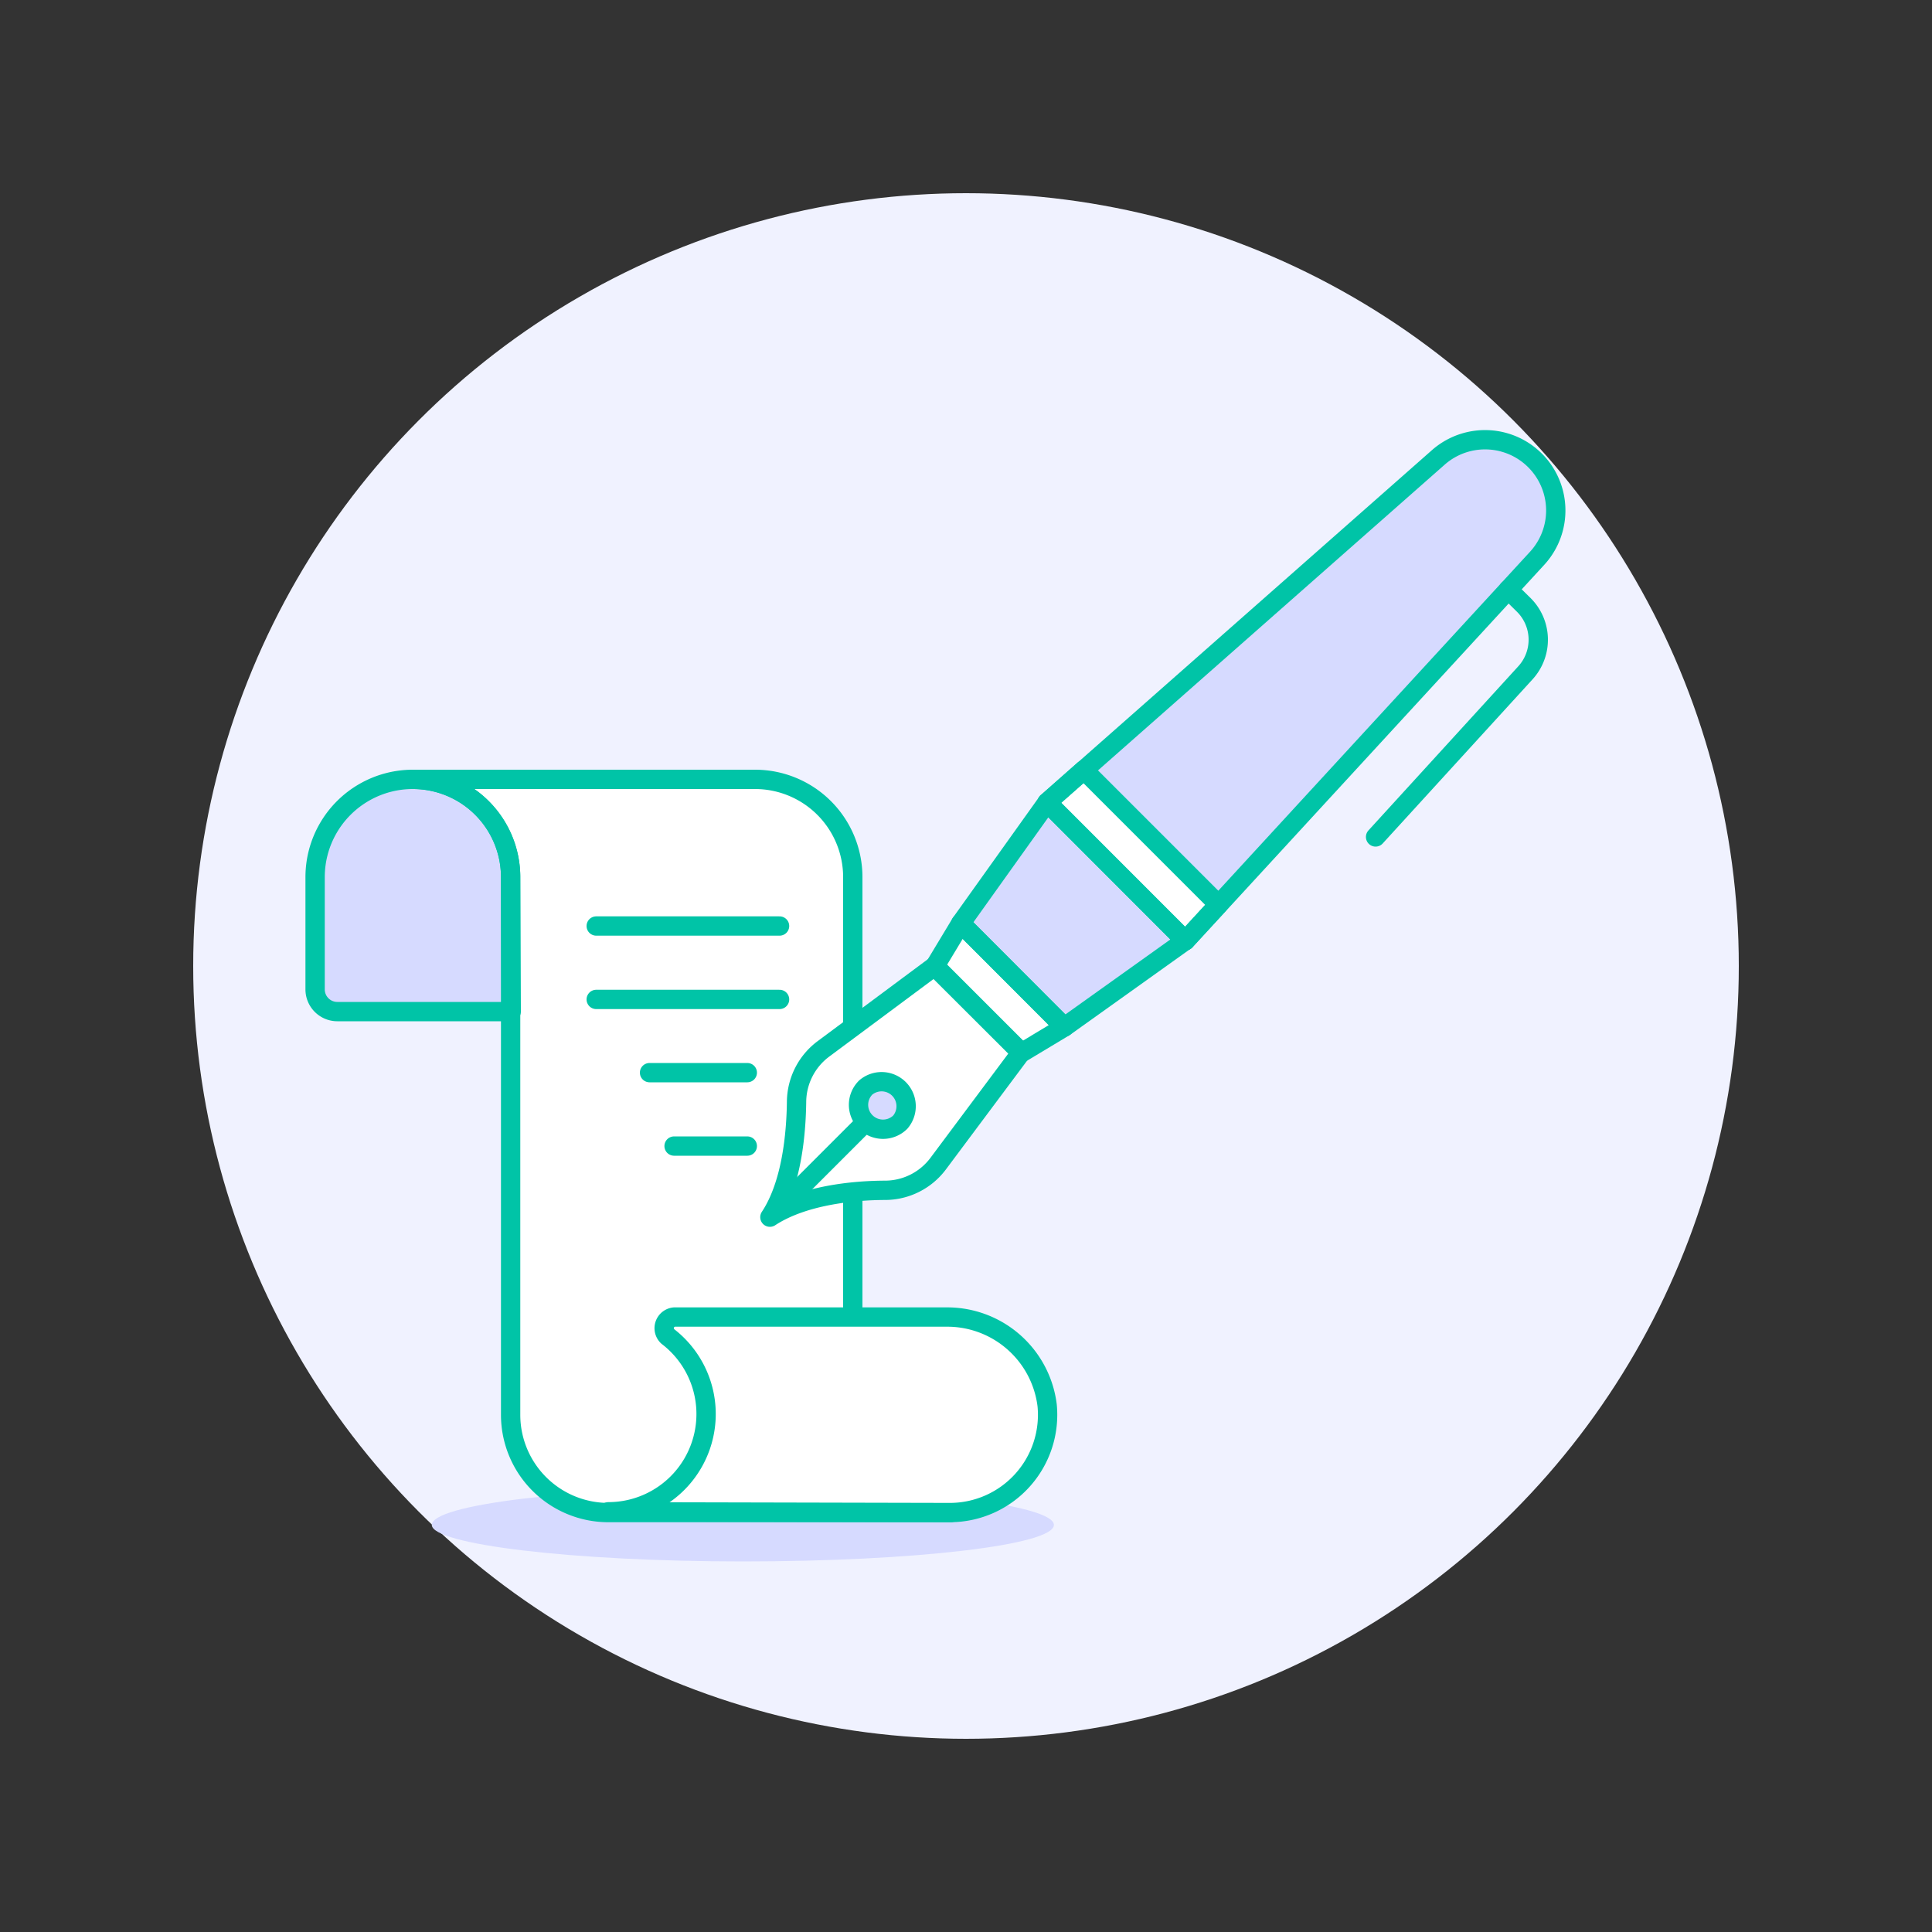 <svg id="Layer_1" data-name="Layer 1" xmlns="http://www.w3.org/2000/svg" viewBox="0 0 100 100">
    <rect x="0" y="0" width="100" height="100" fill="#333333" stroke="none"/>
    <defs>
        <style>.cls-1{fill:#f0f2ff;}.cls-2,.cls-4{fill:#d6daff;}.cls-3,.cls-6{fill:#fff;}.cls-4,.cls-5,.cls-6,.cls-7{stroke:#00C4A7;stroke-linejoin:round;}.cls-5,.cls-7{fill:none;}.cls-7{stroke-linecap:round;}</style>
    </defs>
    <title>write-paper-ink</title>
    <circle class="cls-1" cx="50" cy="50" r="40" />
    <path class="cls-2" d="M22.35,78.93c0,1,7.21,1.89,16.1,1.89s16.1-.85,16.1-1.89S47.34,77,38.45,77,22.35,77.88,22.35,78.93Z" />
    <path class="cls-3" d="M49.2,78.29h0a5.06,5.06,0,0,1-5.06-5.06V45.4a5.06,5.06,0,0,0-5.06-5.06H21.37a5.06,5.06,0,0,1,5.06,5.06V73.23a5.06,5.06,0,0,0,5.06,5.06Z" />
    <path class="cls-4" d="M26.43,45.4a5.06,5.06,0,1,0-10.12,0v5.81a1.15,1.15,0,0,0,1.15,1.15h9Z" />
    <path class="cls-5" d="M49.2,78.29h0a5.06,5.06,0,0,1-5.06-5.06V45.4a5.06,5.06,0,0,0-5.06-5.06H21.37a5.06,5.06,0,0,1,5.06,5.06V73.23a5.06,5.06,0,0,0,5.06,5.06Z" />
    <path class="cls-6" d="M49.2,78.29a5.06,5.06,0,0,0,5-5.55A5.21,5.21,0,0,0,49,68.17H34.9a.58.58,0,0,0-.34,1,5.06,5.06,0,0,1-3.07,9.08Z" />
    <line class="cls-7" x1="40.35" y1="47.93" x2="30.86" y2="47.93" />
    <line class="cls-7" x1="40.35" y1="51.73" x2="30.86" y2="51.73" />
    <line class="cls-7" x1="38.68" y1="55.52" x2="33.62" y2="55.52" />
    <line class="cls-7" x1="38.68" y1="59.32" x2="34.89" y2="59.32" />
    <polygon class="cls-2" points="55.09 53.16 49.73 47.79 54.2 41.53 61.35 48.69 55.09 53.16" />
    <path class="cls-2" d="M61.36,48.69,54.2,41.53,74.43,23.69a3.66,3.66,0,0,1,5.12,5.22Z" />
    <path class="cls-3" d="M48.56,60.23a3.44,3.44,0,0,1-2.71,1.38c-1.68,0-4.28.26-6,1.39,1.12-1.69,1.36-4.28,1.38-6a3.45,3.45,0,0,1,1.39-2.71L48.39,50l4.47,4.47Z" />
    <polygon class="cls-6" points="52.86 54.5 48.38 50.03 49.73 47.79 55.09 53.16 52.86 54.5" />
    <path class="cls-5" d="M48.56,60.23a3.44,3.44,0,0,1-2.71,1.38c-1.68,0-4.28.26-6,1.39,1.12-1.69,1.36-4.28,1.38-6a3.45,3.45,0,0,1,1.39-2.71L48.39,50l4.47,4.47Z" />
    <polygon class="cls-5" points="55.09 53.16 49.73 47.79 54.2 41.53 61.35 48.69 55.09 53.16" />
    <path class="cls-4" d="M46.6,58.08a1.27,1.27,0,0,1-1.79,0,1.26,1.26,0,0,1,0-1.79,1.27,1.27,0,0,1,1.79,1.79Z" />
    <line class="cls-5" x1="44.81" y1="58.08" x2="40.34" y2="62.55" />
    <path class="cls-7" d="M78.07,30.52l.81.8a2.54,2.54,0,0,1,.08,3.5l-7.76,8.5" />
    <polygon class="cls-6" points="56.1 39.85 54.2 41.53 61.35 48.69 63.07 46.82 56.1 39.85" />
    <path class="cls-5" d="M61.36,48.69,54.2,41.53,74.43,23.69a3.66,3.66,0,0,1,5.12,5.22Z" />
</svg>